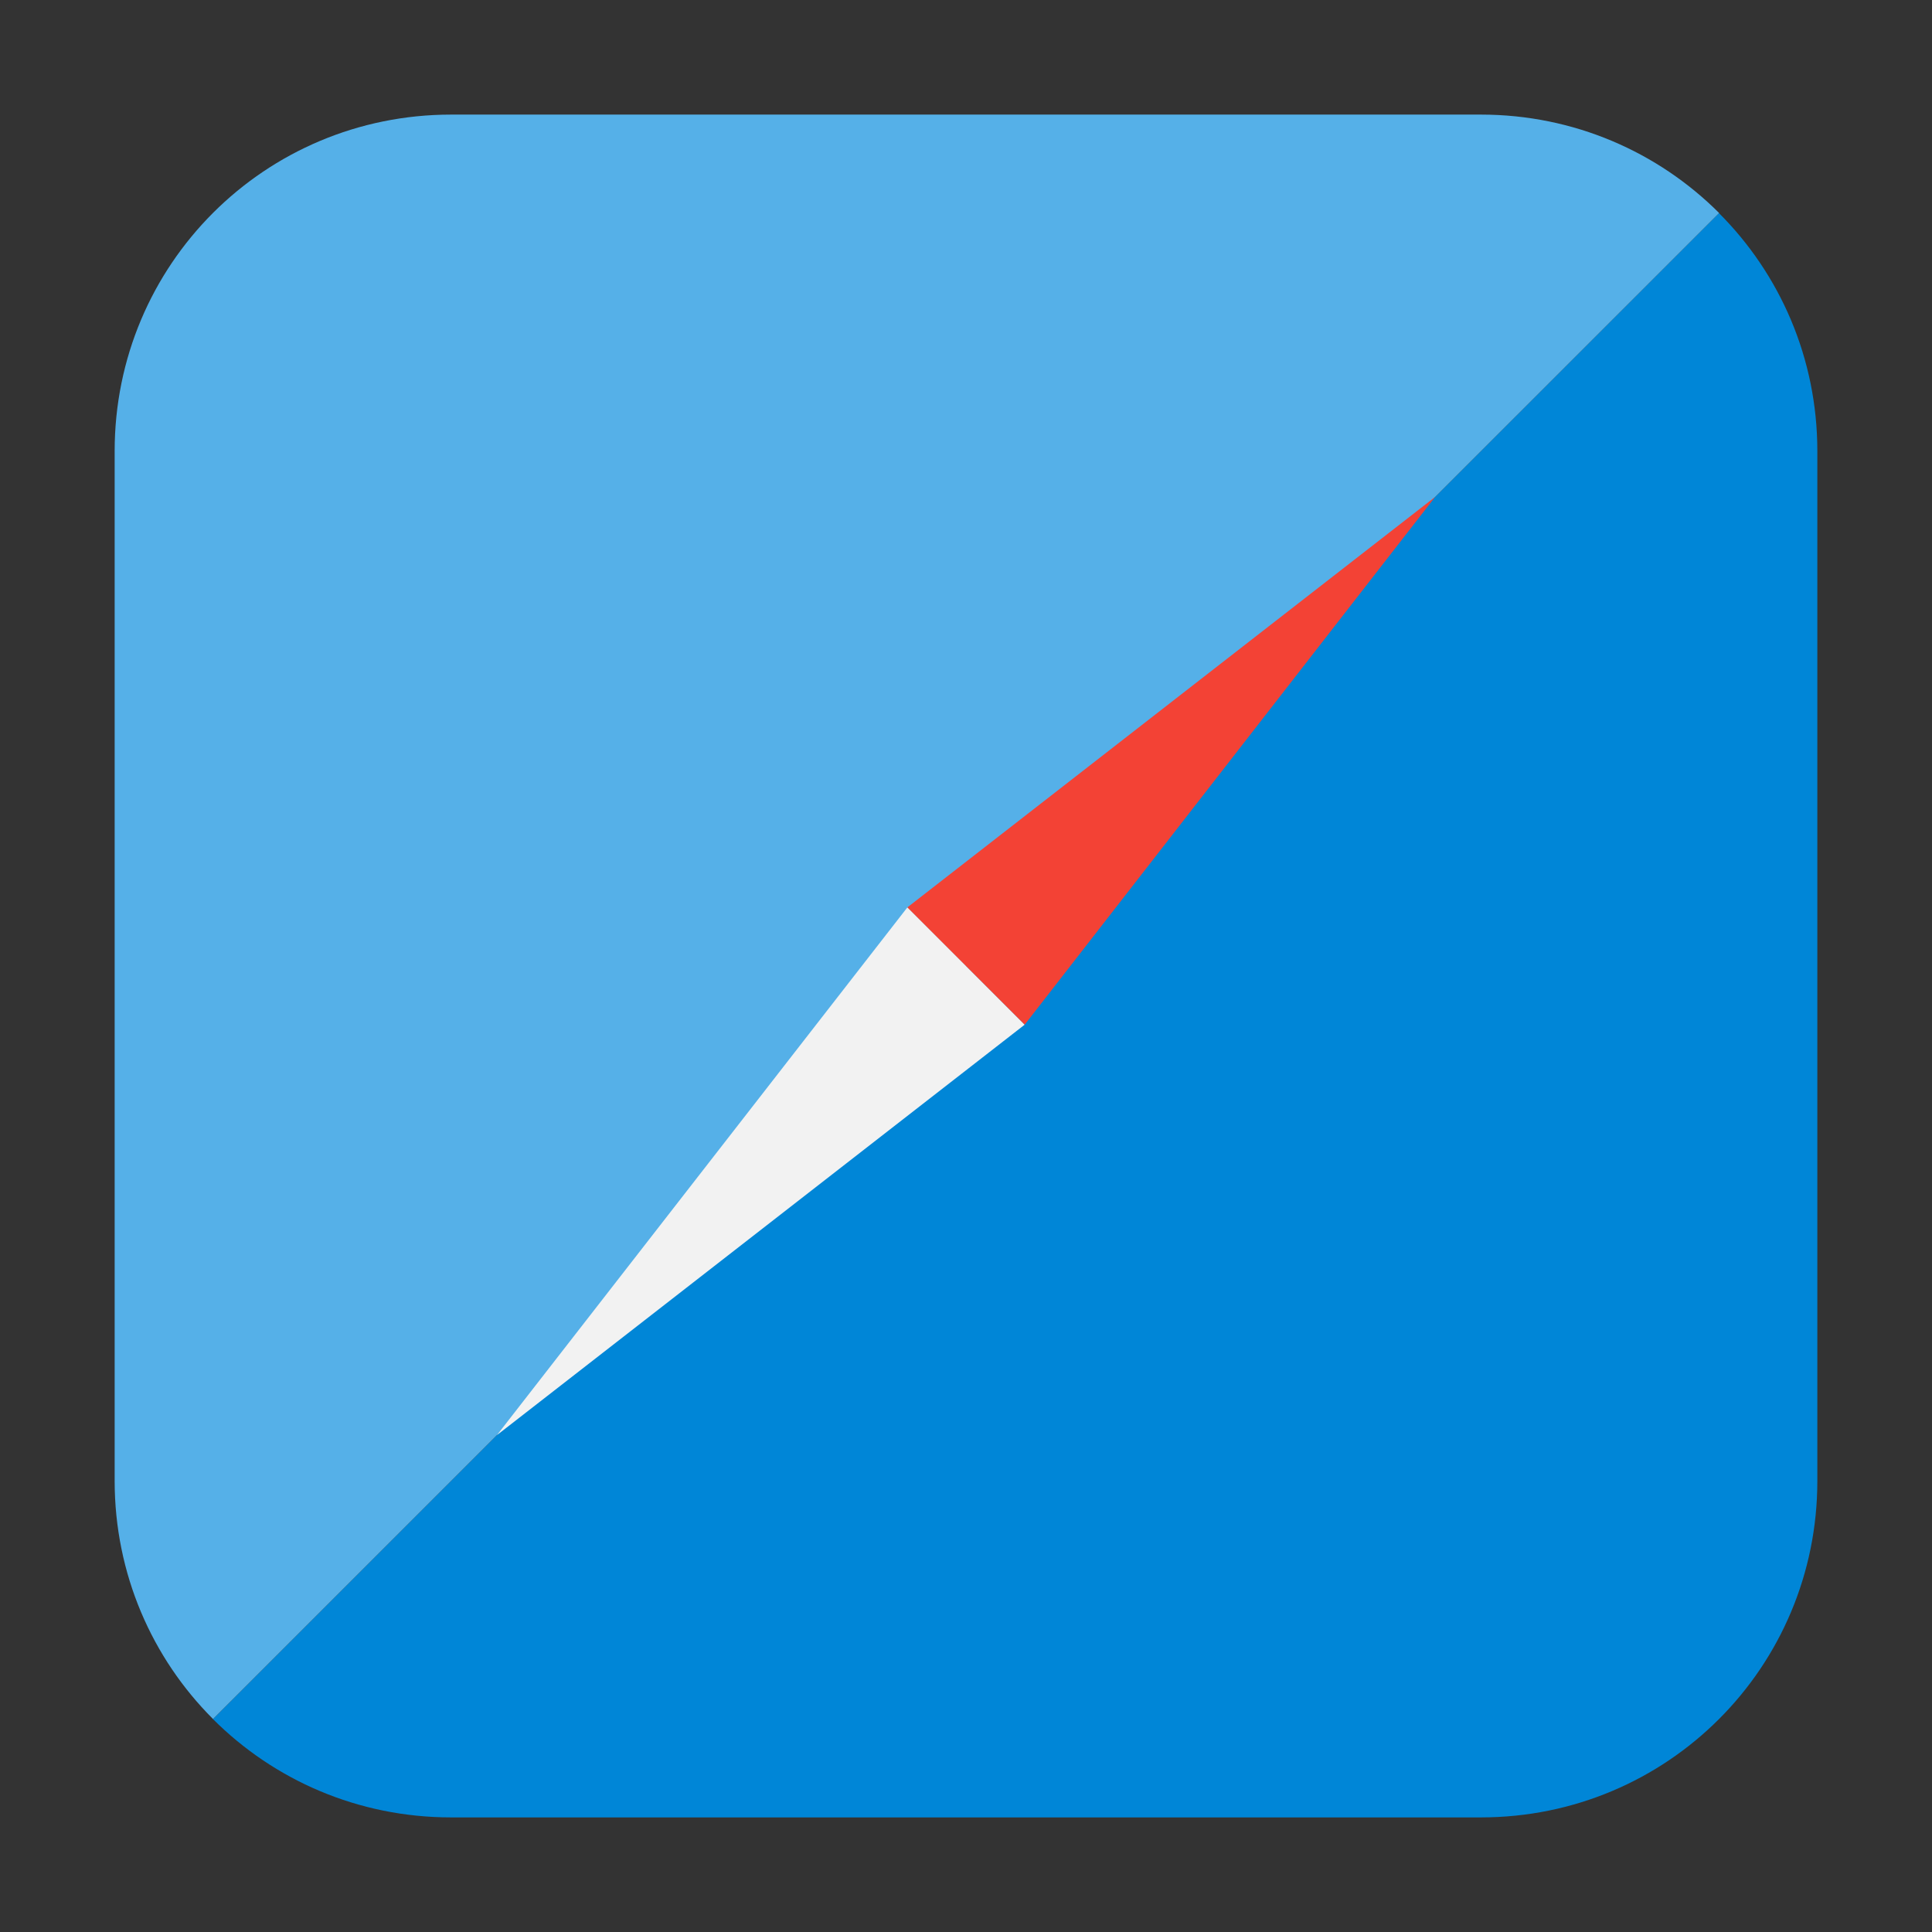 <?xml version="1.0" encoding="UTF-8" standalone="no"?>
<svg
   xmlns:dc="http://purl.org/dc/elements/1.1/"
   xmlns:cc="http://creativecommons.org/ns#"
   xmlns:rdf="http://www.w3.org/1999/02/22-rdf-syntax-ns#"
   xmlns:svg="http://www.w3.org/2000/svg"
   xmlns="http://www.w3.org/2000/svg"
   xmlns:sodipodi="http://sodipodi.sourceforge.net/DTD/sodipodi-0.dtd"
   xmlns:inkscape="http://www.inkscape.org/namespaces/inkscape"
   height="32"
   width="32"
   version="1"
   id="svg16"
   sodipodi:docname="internet-web-browser.svg"
   inkscape:version="0.92.4 5da689c313, 2019-01-14">
  <rect width="100%" height="100%" fill="#333333" stroke="none"/>
  <defs
     id="defs20" />
  <sodipodi:namedview
     pagecolor="#ffffff"
     bordercolor="#666666"
     borderopacity="1"
     objecttolerance="10"
     gridtolerance="10"
     guidetolerance="10"
     inkscape:pageopacity="0"
     inkscape:pageshadow="2"
     inkscape:window-width="705"
     inkscape:window-height="644"
     id="namedview18"
     showgrid="false"
     inkscape:zoom="10.429825"
     inkscape:cx="21.064006"
     inkscape:cy="14.242192"
     inkscape:window-x="489"
     inkscape:window-y="112"
     inkscape:window-maximized="0"
     inkscape:current-layer="g4525" />
  <g
     id="g4525">
    <rect
       ry="5.575"
       y="1.898"
       x="1.898"
       height="28.203"
       width="28.203"
       id="rect4497"
       style="opacity:1;fill:none;fill-opacity:1;fill-rule:evenodd;stroke:none;stroke-width:1.035;stroke-linecap:round;stroke-linejoin:bevel;stroke-miterlimit:4;stroke-dasharray:none;stroke-dashoffset:0;stroke-opacity:1" />
    <path
       id="path4518"
       d="M 28.473,3.529 3.527,28.473 c 1.008,1.008 2.401,1.629 3.945,1.629 H 24.527 c 3.089,10e-7 5.574,-2.486 5.574,-5.574 V 7.473 c 10e-7,-1.544 -0.622,-2.936 -1.629,-3.943 z"
       style="opacity:1;fill:#0086d7;fill-opacity:1;fill-rule:evenodd;stroke:none;stroke-width:1.035;stroke-linecap:round;stroke-linejoin:bevel;stroke-miterlimit:4;stroke-dasharray:none;stroke-dashoffset:0;stroke-opacity:1"
       inkscape:connector-curvature="0" />
    <path
       id="rect4497-3"
       d="M 28.473,3.527 C 27.465,2.52 26.072,1.898 24.527,1.898 H 7.473 c -3.089,0 -5.574,2.486 -5.574,5.574 V 24.527 c 0,1.544 0.621,2.938 1.629,3.945 L 28.473,3.529 c -3.82e-4,-3.826e-4 3.83e-4,-0.002 0,-0.002 z"
       style="opacity:1;fill:#55b0e8;fill-opacity:1;fill-rule:evenodd;stroke:none;stroke-width:1.035;stroke-linecap:round;stroke-linejoin:bevel;stroke-miterlimit:4;stroke-dasharray:none;stroke-dashoffset:0;stroke-opacity:1"
       inkscape:connector-curvature="0" />
    <path
       id="path6"
       d="m 8.231,23.77 6.799,-8.742 0.92,0.92 1.023,1.023 z"
       inkscape:connector-curvature="0"
       style="fill:#f2f2f2;stroke-width:0.786" />
    <path
       id="path8"
       d="m 23.771,8.23 -8.742,6.799 1.943,1.943 z"
       inkscape:connector-curvature="0"
       style="fill:#f34235;stroke-width:0.786" />
  </g>
</svg>
